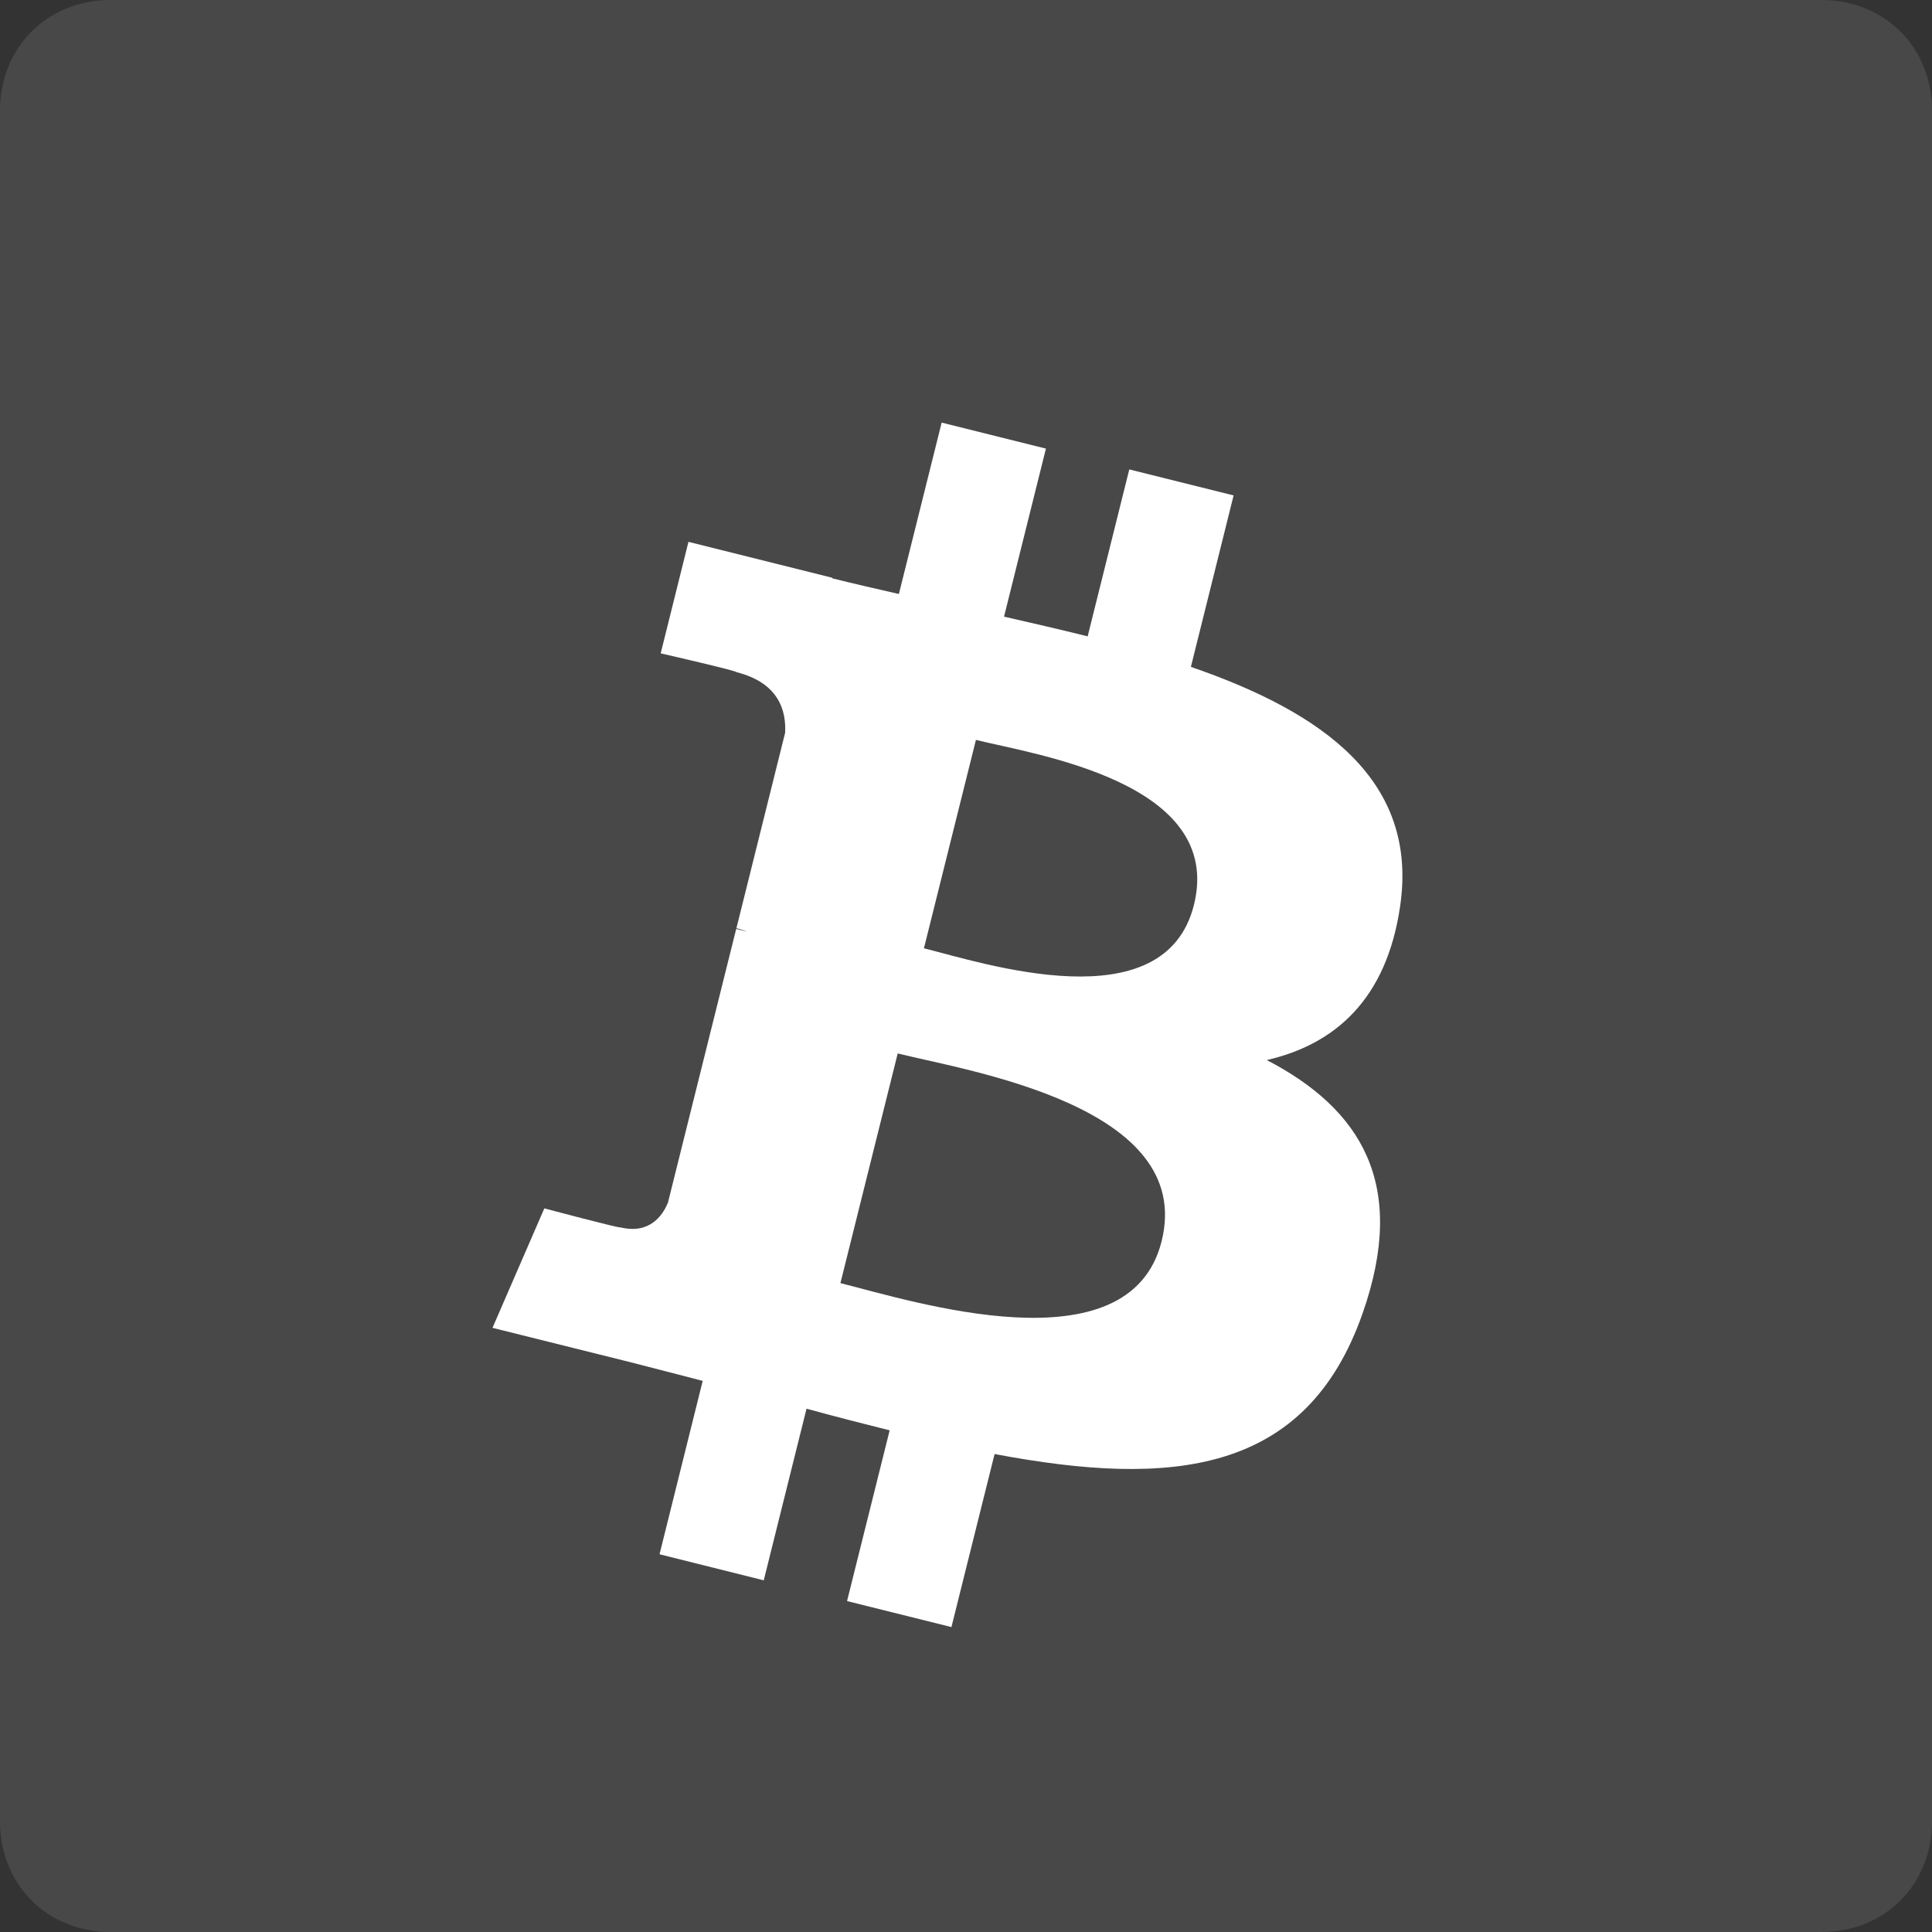 <?xml version="1.0" encoding="utf-8"?>
<svg width="35px" height="35px" viewBox="0 0 35 35" version="1.1" xmlns:xlink="http://www.w3.org/1999/xlink" xmlns="http://www.w3.org/2000/svg">
  <rect x="0" y="0" width="35" height="35" fill="#333333" stroke="none"/>
  <desc>Created with Lunacy</desc>
  <g id="Group-3">
    <path d="M2 0L33 0Q33.102 0 33.203 0.009Q33.304 0.019 33.403 0.037Q33.501 0.056 33.597 0.083Q33.692 0.111 33.783 0.148Q33.875 0.184 33.961 0.229Q34.048 0.274 34.129 0.328Q34.21 0.381 34.285 0.442Q34.36 0.503 34.429 0.571Q34.497 0.64 34.558 0.715Q34.619 0.79 34.672 0.871Q34.726 0.952 34.771 1.039Q34.816 1.125 34.852 1.217Q34.889 1.308 34.917 1.403Q34.944 1.499 34.963 1.597Q34.981 1.696 34.991 1.797Q35 1.897 35 2L35 33Q35 33.102 34.991 33.203Q34.981 33.304 34.963 33.403Q34.944 33.501 34.917 33.597Q34.889 33.692 34.852 33.783Q34.816 33.875 34.771 33.961Q34.726 34.048 34.672 34.129Q34.619 34.21 34.558 34.285Q34.497 34.36 34.429 34.429Q34.36 34.497 34.285 34.558Q34.21 34.619 34.129 34.672Q34.048 34.726 33.961 34.771Q33.875 34.816 33.783 34.852Q33.692 34.889 33.597 34.917Q33.501 34.944 33.403 34.963Q33.304 34.981 33.203 34.991Q33.102 35 33 35L2 35Q1.897 35 1.797 34.991Q1.696 34.981 1.597 34.963Q1.499 34.944 1.403 34.917Q1.308 34.889 1.217 34.852Q1.125 34.816 1.039 34.771Q0.952 34.726 0.871 34.672Q0.79 34.619 0.715 34.558Q0.64 34.497 0.571 34.429Q0.503 34.36 0.442 34.285Q0.381 34.21 0.328 34.129Q0.274 34.048 0.229 33.961Q0.184 33.875 0.148 33.783Q0.111 33.692 0.083 33.597Q0.056 33.501 0.037 33.403Q0.019 33.304 0.009 33.203Q0 33.102 0 33L0 2Q0 1.897 0.009 1.797Q0.019 1.696 0.037 1.597Q0.056 1.499 0.083 1.403Q0.111 1.308 0.148 1.217Q0.184 1.125 0.229 1.039Q0.274 0.952 0.328 0.871Q0.381 0.79 0.442 0.715Q0.503 0.64 0.571 0.571Q0.64 0.503 0.715 0.442Q0.79 0.381 0.871 0.328Q0.952 0.274 1.039 0.229Q1.125 0.184 1.217 0.148Q1.308 0.111 1.403 0.083Q1.499 0.056 1.597 0.037Q1.696 0.019 1.797 0.009Q1.897 0 2 0Z" id="Rectangle-3" fill=" rgba(110, 110, 110, 0.36)" stroke="none" />
    <path d="M16.441 8.772C16.784 6.479 15.039 5.247 12.652 4.425L13.426 1.319L11.536 0.848L10.782 3.872C10.285 3.748 9.774 3.631 9.267 3.515L10.026 0.471L8.137 0L7.362 3.105C6.95 3.011 6.547 2.918 6.155 2.821L6.157 2.811L3.55 2.16L3.047 4.18C3.047 4.18 4.449 4.501 4.42 4.521C5.185 4.712 5.324 5.219 5.301 5.62L4.419 9.159C4.471 9.172 4.54 9.192 4.615 9.222C4.552 9.206 4.485 9.189 4.415 9.172L3.179 14.129C3.085 14.361 2.848 14.71 2.313 14.578C2.332 14.605 0.939 14.235 0.939 14.235L0 16.399L2.46 17.012C2.918 17.127 3.366 17.247 3.808 17.36L3.026 20.501L4.914 20.973L5.689 17.864C6.205 18.005 6.705 18.134 7.195 18.256L6.423 21.349L8.314 21.82L9.096 18.685C12.32 19.295 14.744 19.049 15.764 16.133C16.587 13.785 15.724 12.431 14.027 11.548C15.263 11.263 16.193 10.45 16.441 8.772L16.441 8.772ZM12.122 14.829C11.538 17.177 7.585 15.908 6.303 15.589L7.341 11.428C8.623 11.748 12.732 12.381 12.122 14.829ZM12.707 8.738C12.174 10.874 8.884 9.789 7.816 9.523L8.758 5.748C9.825 6.014 13.262 6.511 12.707 8.738Z" transform="translate(8.922 7.656)" id="Shape" fill="#FFFFFF" stroke="none" />
  </g>
</svg>